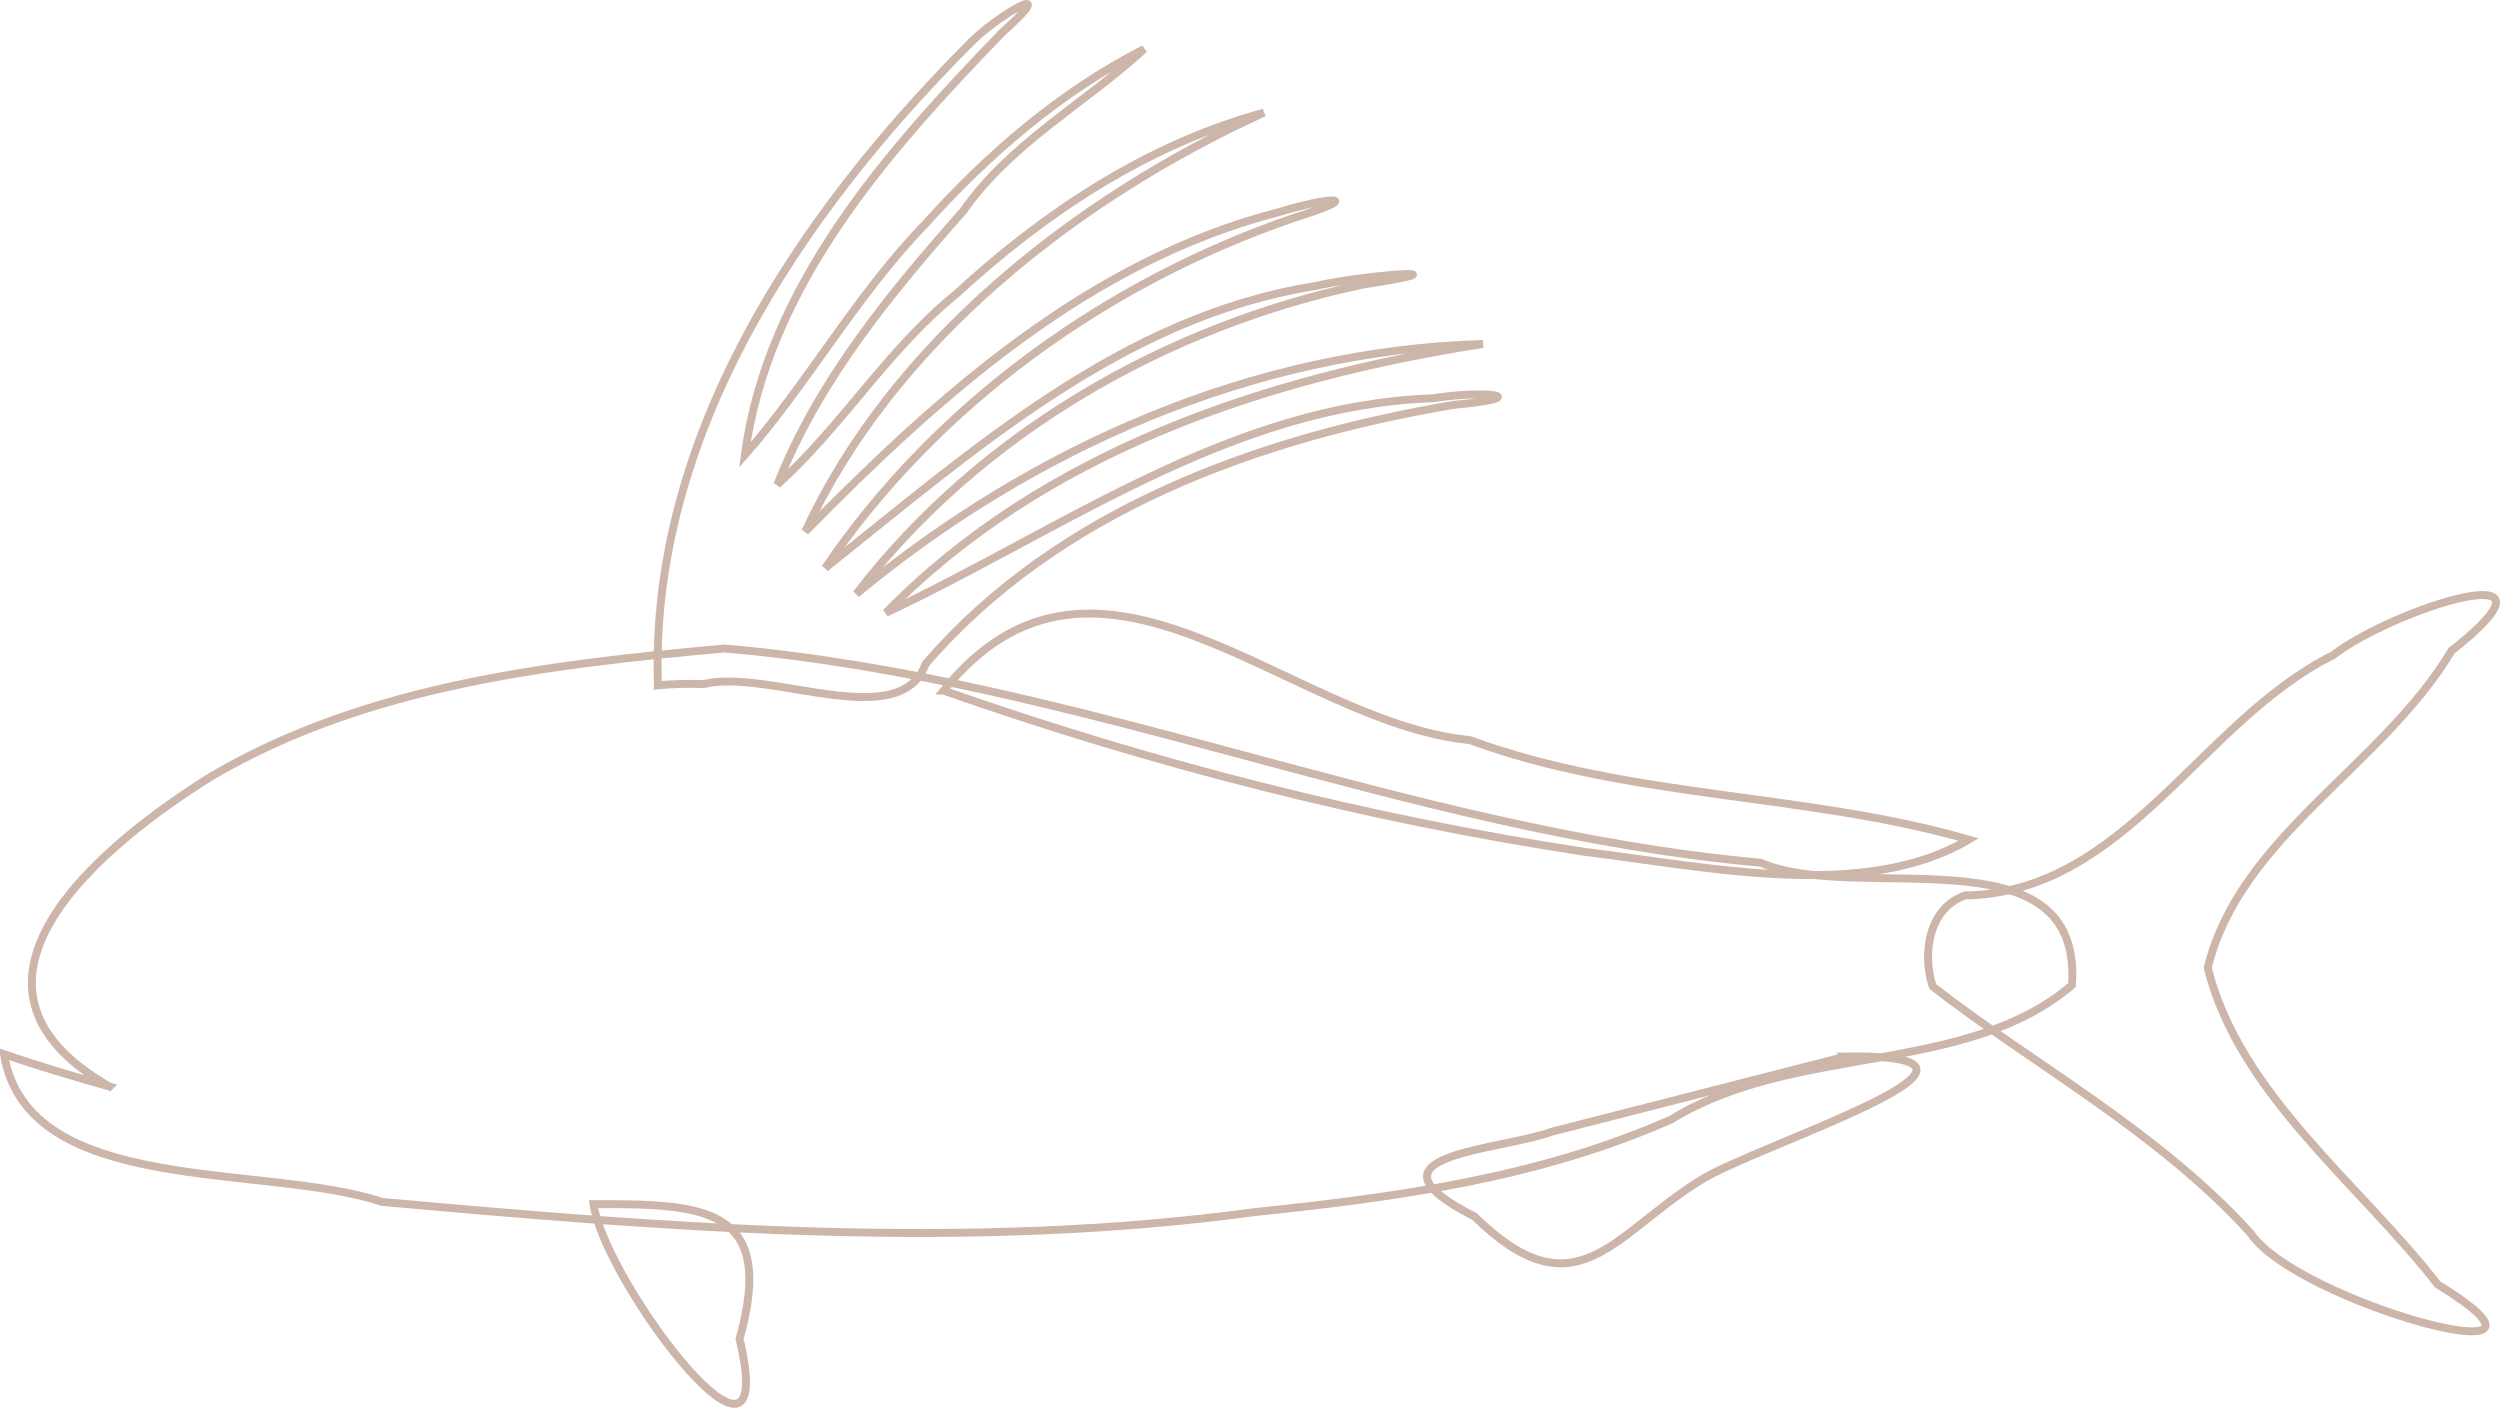 <?xml version="1.0" encoding="UTF-8" standalone="no"?>
<!-- Created with Inkscape (http://www.inkscape.org/) -->

<svg
   xmlns:dc="http://purl.org/dc/elements/1.1/"
   xmlns:cc="http://creativecommons.org/ns#"
   xmlns:rdf="http://www.w3.org/1999/02/22-rdf-syntax-ns#"
   xmlns:svg="http://www.w3.org/2000/svg"
   xmlns="http://www.w3.org/2000/svg"
   xmlns:sodipodi="http://sodipodi.sourceforge.net/DTD/sodipodi-0.dtd"
   xmlns:inkscape="http://www.inkscape.org/namespaces/inkscape"
   width="394.79"
   height="222.316"
   id="svg6656"
   version="1.1"
   inkscape:version="0.48.4 r9939"
   sodipodi:docname="1.svg">
  <defs
     id="defs6658" />
  <sodipodi:namedview
     id="base"
     pagecolor="#ffffff"
     bordercolor="#666666"
     borderopacity="1.0"
     inkscape:pageopacity="0.0"
     inkscape:pageshadow="2"
     inkscape:zoom="0.35"
     inkscape:cx="197.39482"
     inkscape:cy="111.15822"
     inkscape:document-units="px"
     inkscape:current-layer="layer1"
     showgrid="false"
     inkscape:window-width="752"
     inkscape:window-height="693"
     inkscape:window-x="1"
     inkscape:window-y="24"
     inkscape:window-maximized="0"
     fit-margin-top="0"
     fit-margin-left="0"
     fit-margin-right="0"
     fit-margin-bottom="0" />
  <g
     inkscape:label="Layer 1"
     inkscape:groupmode="layer"
     id="layer1"
     transform="translate(-177.605,-421.204)">
    <g
       transform="matrix(1.25,0,0,-1.25,18.932,1297.517)"
       id="g6509"
       style="fill:none;stroke:#CCB5A9;stroke-opacity:1">
      <path
         vector-effect="non-scaling-stroke"
         style="fill:none;stroke:#CCB5A9;stroke-opacity:1;stroke-width:1px"
         d="m 140.784,563.776 c -22.711,12.972 -0.763,30.733 12.972,39.265 19.517,11.43 42.69,14.083 64.704,16.083 44.621,-3.809 86.226,-23.046 130.905,-27.063 12.189,-5.304 40.712,4.366 39.331,-15.466 -13.429,-11.45 -35.071,-7.375 -50.63,-16.969 -16.779,-7.407 -34.568,-9.81 -52.58,-11.7 -36.604,-4.957 -73.735,-2.024 -110.317,1.291 -14.755,4.937 -44.739,0.558 -47.73,18.65 4.407,-1.494 8.867,-2.829 13.346,-4.09 z"
         id="path22"
         inkscape:connector-curvature="0" />
      <path
         vector-effect="non-scaling-stroke"
         style="fill:none;stroke:#CCB5A9;stroke-opacity:1;stroke-width:1px"
         d="m 201.918,548.925 c 1.441,-9.917 23.769,-39.416 18.451,-17.033 4.697,16.771 -4.552,17.078 -18.451,17.033 z"
         id="path26"
         inkscape:connector-curvature="0" />
      <path
         vector-effect="non-scaling-stroke"
         style="fill:none;stroke:#CCB5A9;stroke-opacity:1;stroke-width:1px"
         d="m 360.124,567.585 c 25.754,0.335 -11.675,-11.3 -18.466,-15.707 -10.958,-6.801 -15.635,-17.039 -28.438,-4.518 -15.447,7.848 3.016,8.257 9.895,10.756 12.337,3.156 24.673,6.312 37.01,9.468 z"
         id="path30"
         inkscape:connector-curvature="0" />
      <path
         vector-effect="non-scaling-stroke"
         style="fill:none;stroke:#CCB5A9;stroke-opacity:1;stroke-width:1px"
         d="m 375.168,587.918 c 20.319,0.371 29.799,22.079 46.525,30.365 7.357,5.761 31.358,13.464 14.961,0.563 -8.712,-14.594 -26.779,-23.49 -30.807,-40.062 3.956,-15.925 19.063,-27.173 29.057,-40.002 20.697,-12.726 -17.88,-2.298 -23.672,6.512 -11.806,12.976 -27.997,21.648 -40.124,31.131 -1.35,4.056 -0.559,9.855 4.059,11.494 z"
         id="path34"
         inkscape:connector-curvature="0" />
      <path
         vector-effect="non-scaling-stroke"
         style="fill:none;stroke:#CCB5A9;stroke-opacity:1;stroke-width:1px"
         d="m 210.06,614.475 c -1.099,31.373 17.849,59.402 39.097,80.779 3.53,3.819 12.411,8.81 4.403,1.708 -14.473,-14.961 -29.66,-32.01 -32.525,-53.392 7.661,8.657 14.192,20.313 22.72,29.091 7.933,8.842 17.088,16.773 27.722,22.192 -7.529,-6.906 -16.825,-11.856 -22.825,-20.427 -9.244,-10.445 -18.336,-21.469 -23.505,-34.584 8.132,7.308 13.961,17.092 22.599,24.073 11.118,10.251 24.149,18.893 38.862,22.903 -23.937,-10.927 -46.974,-29.197 -57.933,-52.913 16.938,17.21 35.818,34.198 59.858,40.352 6.323,1.938 11.257,2.222 1.934,-0.714 -23.669,-8.102 -45.142,-23.473 -59.277,-44.246 18.673,14.847 37.56,31.802 62.029,35.635 6.264,1.456 20.418,2.401 5.889,0.168 -24.885,-5.288 -48.385,-18.76 -63.98,-39.073 22.175,18.41 50.136,30.751 79.155,31.57 -27.448,-4.269 -55.584,-13.638 -75.419,-33.96 22.339,10.502 43.516,26.206 69.103,27.1 7.076,1.104 12.963,0.131 2.623,-0.832 -24.633,-4.166 -49.977,-13.302 -66.711,-32.72 -3.266,-8.904 -19.797,-0.555 -28.041,-2.551 -1.927,0.053 -3.858,0.022 -5.778,-0.162 z"
         id="path38"
         inkscape:connector-curvature="0" />
      <path
         vector-effect="non-scaling-stroke"
         style="fill:none;stroke:#CCB5A9;stroke-opacity:1;stroke-width:1px"
         d="m 246.14,613.805 c 19.503,24.186 43.645,-4.054 66.49,-6.255 20.263,-7.442 42.529,-6.652 63.019,-12.566 -13.141,-7.78 -32.71,-3.49 -48.503,-1.552 -27.569,4.196 -54.699,11.14 -81.005,20.373 z"
         id="path42"
         inkscape:connector-curvature="0" />
    </g>
  </g>
</svg>
